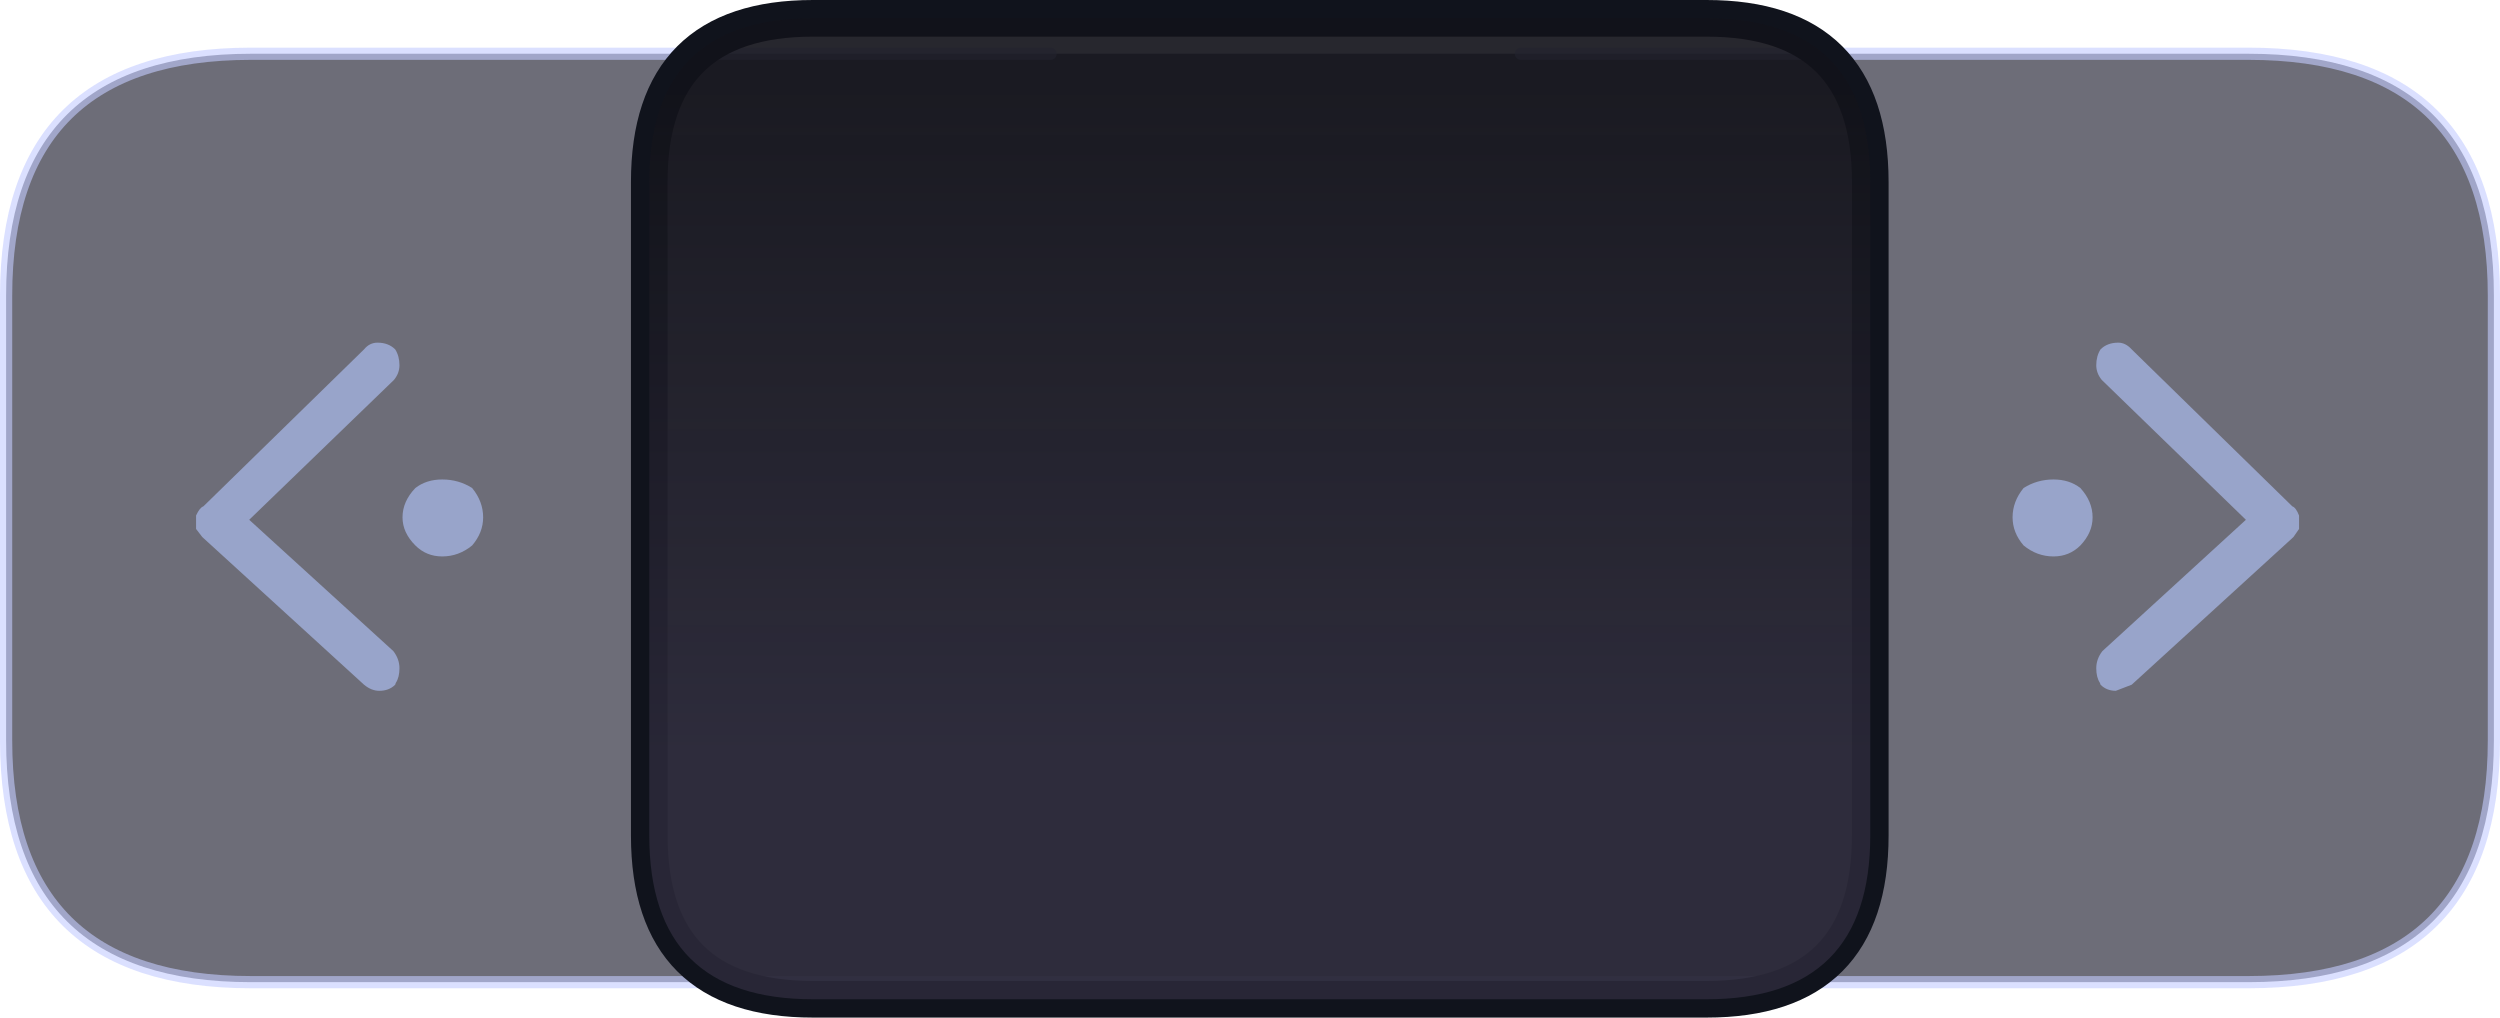 <?xml version="1.0" encoding="UTF-8" standalone="no"?>
<svg xmlns:xlink="http://www.w3.org/1999/xlink" height="83.3px" width="204.65px" xmlns="http://www.w3.org/2000/svg">
  <g transform="matrix(1.0, 0.0, 0.0, 1.0, 103.05, 37.95)">
    <path d="M21.45 -33.55 L81.0 -33.55 Q101.1 -33.55 101.1 -13.75 L101.1 22.65 Q101.1 42.45 81.0 42.45 L-82.5 42.45 Q-102.55 42.45 -102.55 22.65 L-102.55 -13.75 Q-102.55 -33.55 -82.5 -33.55 L-17.05 -33.55 21.45 -33.55" fill="#0c0d1e" fill-opacity="0.6" fill-rule="evenodd" stroke="none"/>
    <path d="M21.45 -33.55 L81.0 -33.55 Q101.1 -33.55 101.1 -13.75 L101.1 22.65 Q101.1 42.45 81.0 42.45 L-82.5 42.45 Q-102.55 42.45 -102.55 22.65 L-102.55 -13.75 Q-102.55 -33.55 -82.5 -33.55 L-17.05 -33.55" fill="none" stroke="#c3cbff" stroke-linecap="round" stroke-linejoin="round" stroke-opacity="0.6" stroke-width="1.0"/>
    <path d="M84.6 3.5 Q84.9 3.6 85.15 4.25 L85.15 4.4 85.15 5.05 85.15 5.35 84.7 6.0 84.65 6.05 71.45 18.1 70.15 18.6 Q69.4 18.6 68.9 18.1 L68.85 17.95 Q68.55 17.5 68.55 16.75 68.55 16.0 69.05 15.35 L80.8 4.6 69.0 -6.85 Q68.55 -7.4 68.55 -8.05 68.55 -8.8 68.9 -9.35 69.45 -9.9 70.35 -9.9 70.95 -9.9 71.45 -9.35 L84.6 3.5 M67.25 2.0 Q68.25 3.1 68.25 4.4 68.25 5.65 67.25 6.7 66.35 7.6 65.05 7.6 63.7 7.6 62.6 6.7 61.7 5.65 61.7 4.4 61.7 3.1 62.6 2.0 63.7 1.3 65.05 1.3 66.35 1.3 67.25 2.0 M-69.05 2.0 Q-68.15 1.3 -66.85 1.3 -65.5 1.3 -64.4 2.0 -63.5 3.1 -63.5 4.4 -63.5 5.65 -64.4 6.7 -65.5 7.6 -66.85 7.6 -68.15 7.6 -69.05 6.7 -70.1 5.65 -70.1 4.4 -70.1 3.1 -69.05 2.0 M-86.4 3.5 L-73.25 -9.35 Q-72.8 -9.9 -72.15 -9.9 -71.25 -9.9 -70.7 -9.35 -70.35 -8.8 -70.35 -8.05 -70.35 -7.4 -70.8 -6.85 L-82.65 4.6 -70.85 15.35 Q-70.35 16.0 -70.35 16.75 -70.35 17.5 -70.65 17.95 L-70.7 18.1 Q-71.2 18.6 -72.0 18.6 -72.65 18.6 -73.25 18.1 L-86.45 6.05 -86.5 6.0 -87.0 5.35 -87.0 5.05 -87.0 4.4 -87.0 4.25 Q-86.7 3.6 -86.4 3.5" fill="#adbef0" fill-opacity="0.678" fill-rule="evenodd" stroke="none"/>
    <path d="M-49.9 30.45 L-49.9 -23.05 Q-49.9 -36.45 -36.5 -36.45 L36.65 -36.45 Q50.05 -36.45 50.05 -23.05 L50.05 30.45 Q50.05 43.85 36.65 43.85 L-36.5 43.85 Q-49.9 43.85 -49.9 30.45 Z" fill="none" stroke="#10131c" stroke-linecap="round" stroke-linejoin="round" stroke-width="3.0"/>
    <path d="M-49.9 30.45 L-49.9 -23.05 Q-49.9 -36.45 -36.5 -36.45 L36.65 -36.45 Q50.05 -36.45 50.05 -23.05 L50.05 30.45 Q50.05 43.85 36.65 43.85 L-36.5 43.85 Q-49.9 43.85 -49.9 30.45" fill="url(#gradient0)" fill-rule="evenodd" stroke="none"/>
  </g>
  <defs>
    <linearGradient gradientTransform="matrix(0.0, -0.034, 0.061, 0.0, 0.05, -2.65)" gradientUnits="userSpaceOnUse" id="gradient0" spreadMethod="pad" x1="-819.2" x2="819.2">
      <stop offset="0.008" stop-color="#2a2838" stop-opacity="0.937"/>
      <stop offset="1.0" stop-color="#121219" stop-opacity="0.91"/>
    </linearGradient>
  </defs>
</svg>
